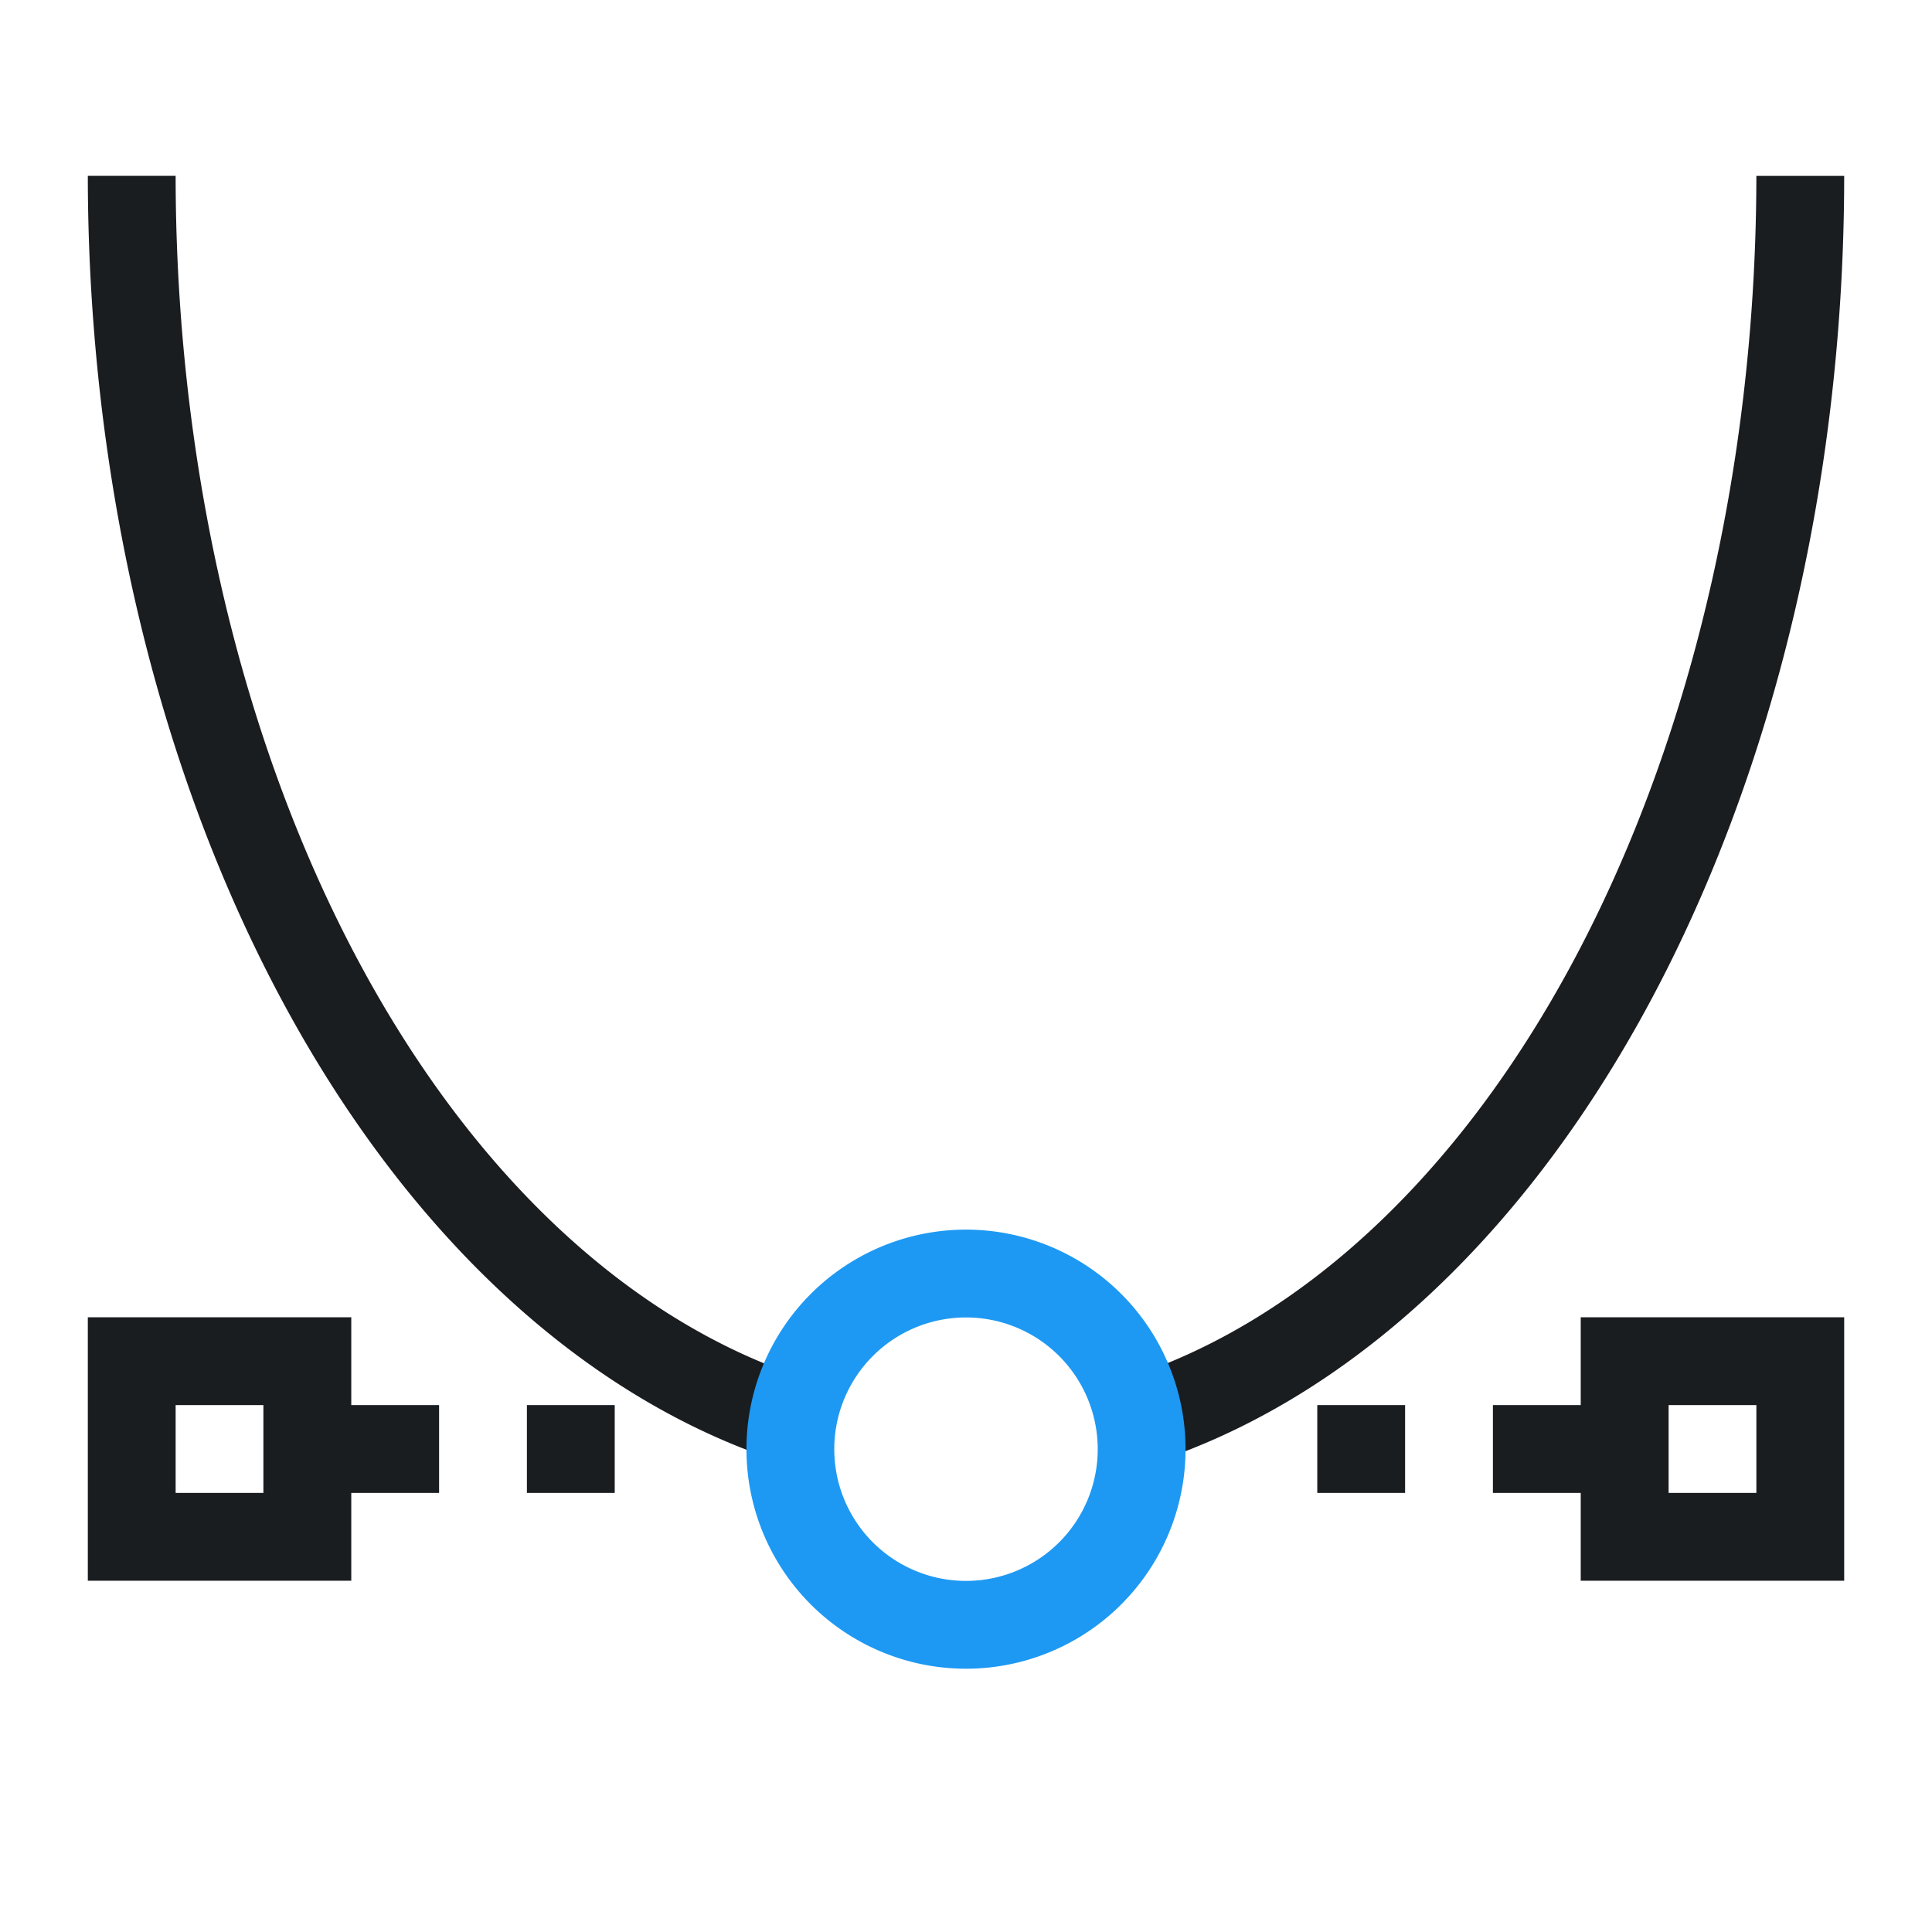 <svg xmlns="http://www.w3.org/2000/svg" viewBox="0 0 22 22"><g transform="translate(-327-534.36)"><g fill="#1A1D20"><path d="m328 536.362a10 15 0 0 0 8 14.68v-1.043a9 14 0 0 1 -7 -13.637h-1m19 0a9 14 0 0 1 -7 13.633v1.063a10 15 0 0 0 8 -14.695h-1"/><rect y="550.36" x="330" height="1" width="2" rx="0"/><rect y="550.36" x="344" height="1" width="2" rx="0"/></g><path d="m338 548.362a2.5 2.5 0 0 0 -2.5 2.5 2.5 2.5 0 0 0 2.5 2.5 2.5 2.5 0 0 0 2.5 -2.5 2.5 2.5 0 0 0 -2.5 -2.5m0 1a1.5 1.5 0 0 1 1.5 1.5 1.5 1.5 0 0 1 -1.5 1.5 1.5 1.5 0 0 1 -1.5 -1.5 1.5 1.5 0 0 1 1.5 -1.5" fill="#1d99f3"/><g fill="#1A1D20"><rect y="550.36" x="342" height="1" width="1" rx="0"/><rect y="550.36" x="333" height="1" width="1" rx="0"/><path d="m328 549.36v3h3v-3h-3m1 1h1v1h-1v-1"/><path d="m345 549.36v3h3v-3h-3m1 1h1v1h-1v-1"/></g></g></svg>